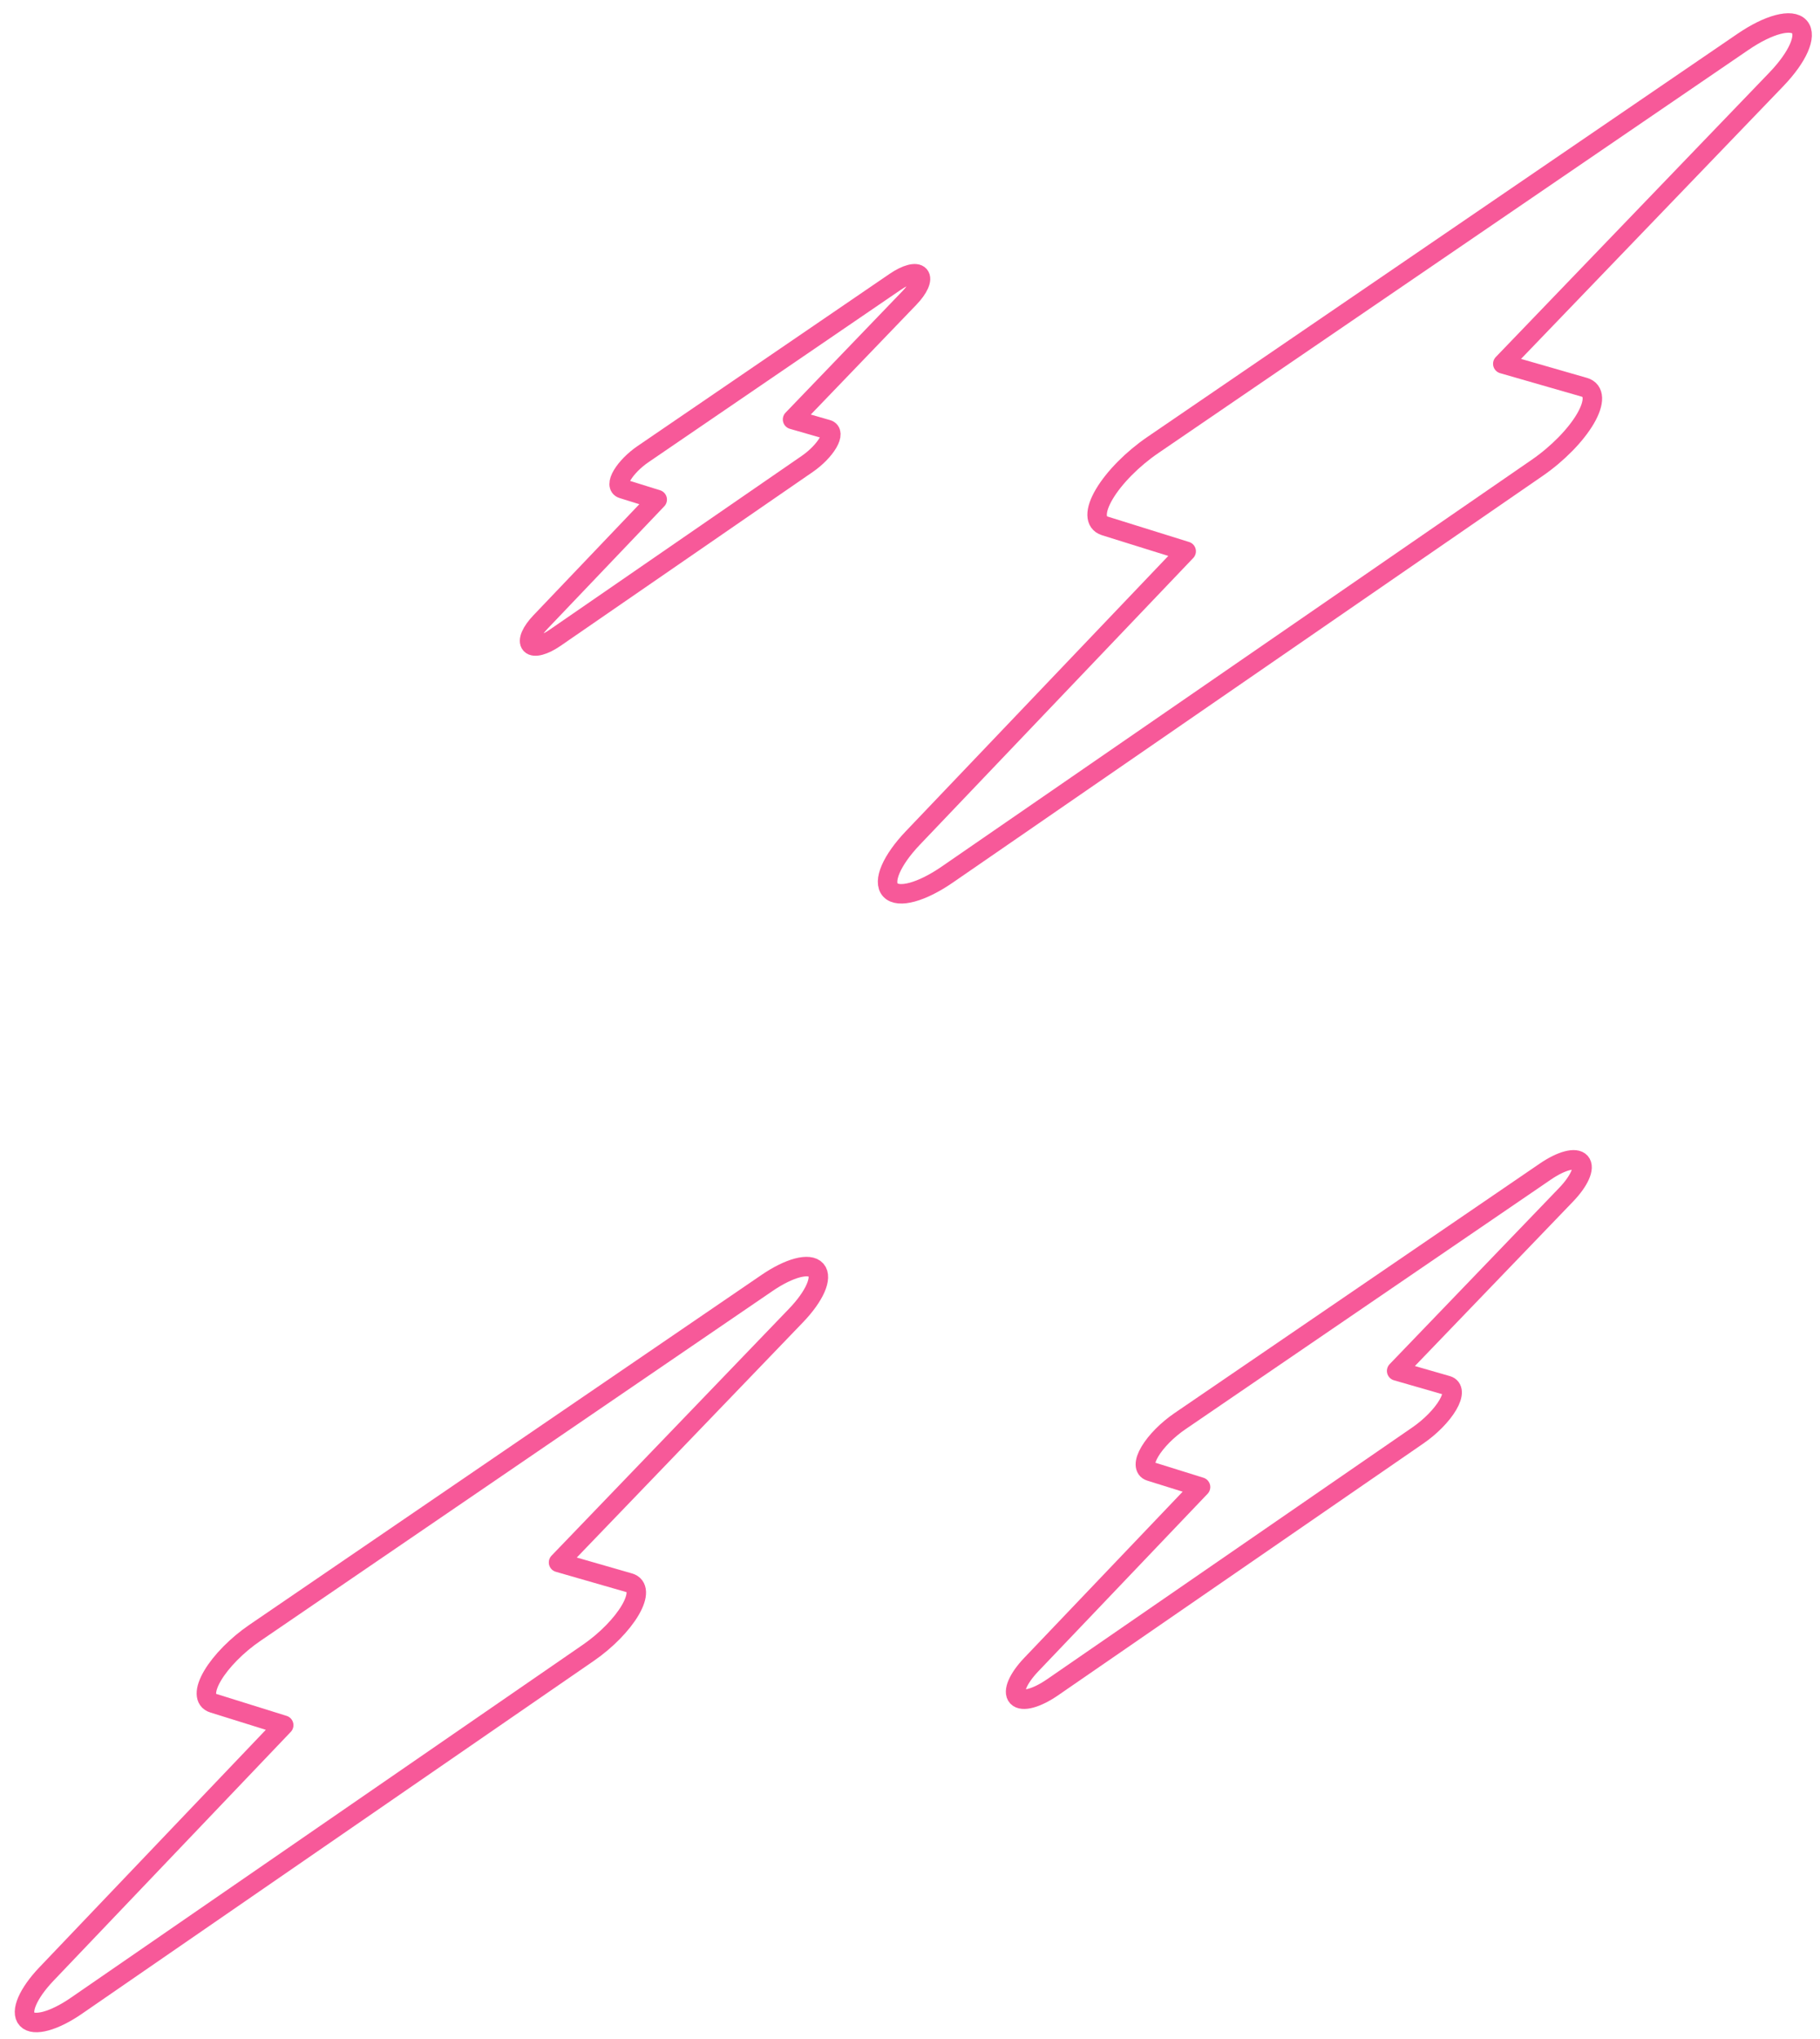 <?xml version="1.0" encoding="UTF-8" standalone="no"?>
<!DOCTYPE svg PUBLIC "-//W3C//DTD SVG 1.1//EN" "http://www.w3.org/Graphics/SVG/1.1/DTD/svg11.dtd">
<svg width="100%" height="100%" viewBox="0 0 778 871" version="1.1" xmlns="http://www.w3.org/2000/svg" xmlns:xlink="http://www.w3.org/1999/xlink" xml:space="preserve" xmlns:serif="http://www.serif.com/" style="fill-rule:evenodd;clip-rule:evenodd;stroke-linecap:round;stroke-linejoin:round;stroke-miterlimit:1.5;">
  <g id="mint">
    <path d="M121.273,736.988l-30.176,-9.415c-3.764,-1.175 -3.836,-5.66 -0.19,-11.806c3.647,-6.146 10.473,-13.047 17.97,-18.166c52.18,-35.625 150.497,-102.751 219.034,-149.545c9.518,-6.498 18.067,-8.746 20.935,-5.504c2.868,3.242 -0.643,11.185 -8.598,19.451l-101.485,105.459l30.243,8.701c3.835,1.103 3.996,5.529 0.422,11.649c-3.574,6.121 -10.354,13.034 -17.848,18.197c-52.16,35.938 -150.439,103.653 -218.949,150.857c-9.515,6.555 -18.13,8.9 -21.097,5.743c-2.968,-3.157 0.434,-11.049 8.33,-19.326l101.409,-106.295Z" style="fill:none;stroke:#f75999;stroke-width:8.33px;"/>
    <path d="M513.2,635.261l-21.531,-6.719c-2.686,-0.838 -2.737,-4.038 -0.136,-8.423c2.602,-4.386 7.473,-9.31 12.822,-12.962c37.232,-25.42 107.385,-73.317 156.289,-106.706c6.791,-4.637 12.891,-6.241 14.938,-3.927c2.046,2.313 -0.459,7.98 -6.135,13.879l-72.413,75.248l21.579,6.209c2.737,0.787 2.851,3.945 0.301,8.312c-2.55,4.367 -7.388,9.3 -12.735,12.984c-37.218,25.643 -107.343,73.96 -156.228,107.642c-6.789,4.677 -12.936,6.351 -15.054,4.098c-2.117,-2.253 0.31,-7.884 5.945,-13.79l72.358,-75.845Z" style="fill:none;stroke:#f75999;stroke-width:8.33px;"/>
    <path d="M280.939,213.422l-14.86,-4.637c-1.854,-0.578 -1.889,-2.787 -0.094,-5.813c1.796,-3.027 5.157,-6.426 8.849,-8.946c25.696,-17.544 74.113,-50.6 107.864,-73.644c4.687,-3.2 8.897,-4.307 10.309,-2.711c1.413,1.597 -0.316,5.508 -4.234,9.579l-49.976,51.934l14.893,4.284c1.889,0.544 1.968,2.723 0.208,5.737c-1.76,3.014 -5.099,6.418 -8.79,8.961c-25.686,17.698 -74.083,51.044 -107.821,74.29c-4.686,3.228 -8.928,4.383 -10.39,2.828c-1.461,-1.555 0.214,-5.441 4.103,-9.517l49.939,-52.345Z" style="fill:none;stroke:#f75999;stroke-width:8.33px;"/>
    <path d="M507.055,235.512l-34.763,-10.847c-4.336,-1.353 -4.419,-6.52 -0.219,-13.6c4.201,-7.081 12.065,-15.031 20.702,-20.928c60.112,-41.041 173.375,-118.372 252.331,-172.279c10.965,-7.486 20.814,-10.076 24.118,-6.341c3.303,3.735 -0.741,12.885 -9.905,22.408l-116.913,121.491l34.841,10.023c4.418,1.272 4.602,6.37 0.485,13.421c-4.117,7.051 -11.928,15.014 -20.561,20.963c-60.089,41.401 -173.308,119.41 -252.234,173.79c-10.96,7.552 -20.885,10.254 -24.304,6.617c-3.419,-3.638 0.5,-12.729 9.597,-22.265l116.825,-122.453Z" style="fill:none;stroke:#f75999;stroke-width:8.33px;"/>
  </g>
</svg>
